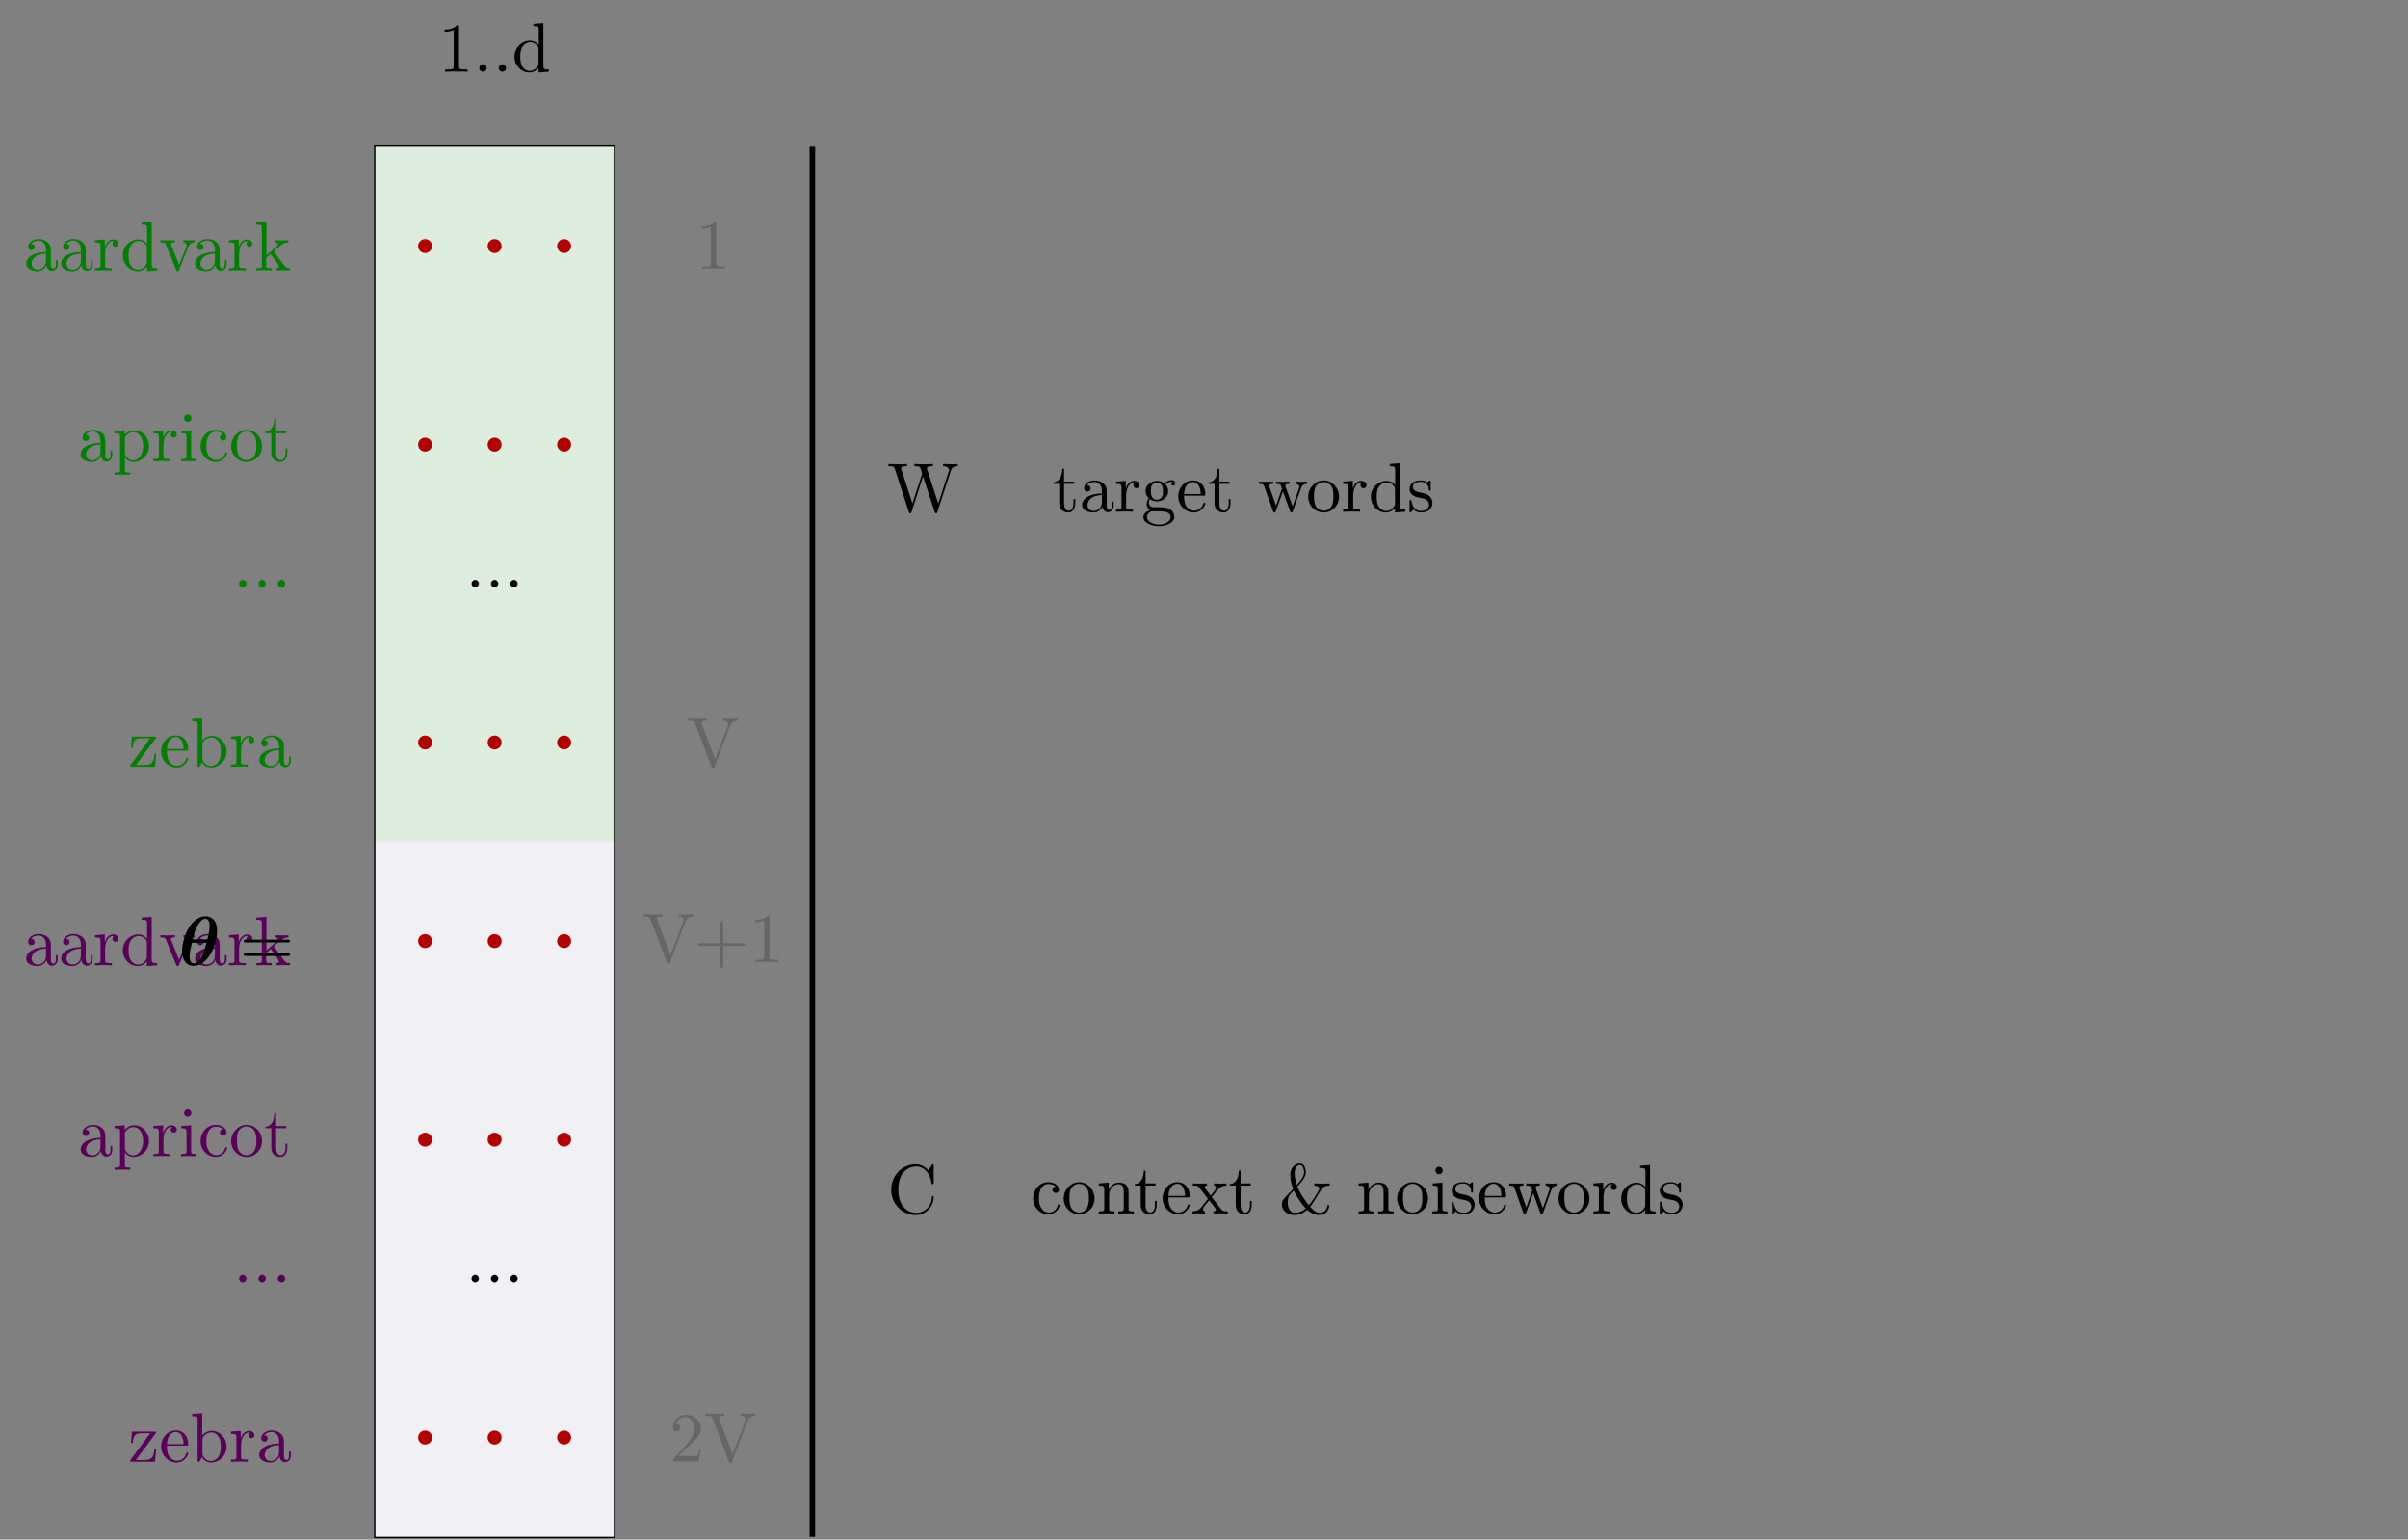 <?xml version="1.0" encoding="UTF-8"?>
<svg xmlns="http://www.w3.org/2000/svg" xmlns:xlink="http://www.w3.org/1999/xlink" width="343.711" height="219.777" viewBox="0 0 343.711 219.777">
<rect x="0" y="0" width="343.711" height="219.777" fill="#808080" stroke="none"/>
<defs>
<g>
<g id="glyph-0-0">
<path d="M 2.938 -6.375 C 2.938 -6.625 2.938 -6.641 2.703 -6.641 C 2.078 -6 1.203 -6 0.891 -6 L 0.891 -5.688 C 1.094 -5.688 1.672 -5.688 2.188 -5.953 L 2.188 -0.781 C 2.188 -0.422 2.156 -0.312 1.266 -0.312 L 0.953 -0.312 L 0.953 0 C 1.297 -0.031 2.156 -0.031 2.562 -0.031 C 2.953 -0.031 3.828 -0.031 4.172 0 L 4.172 -0.312 L 3.859 -0.312 C 2.953 -0.312 2.938 -0.422 2.938 -0.781 Z M 2.938 -6.375 "/>
</g>
<g id="glyph-0-1">
<path d="M 1.906 -0.531 C 1.906 -0.812 1.672 -1.062 1.391 -1.062 C 1.094 -1.062 0.859 -0.812 0.859 -0.531 C 0.859 -0.234 1.094 0 1.391 0 C 1.672 0 1.906 -0.234 1.906 -0.531 Z M 1.906 -0.531 "/>
</g>
<g id="glyph-0-2">
<path d="M 3.781 -0.547 L 3.781 0.109 L 5.25 0 L 5.25 -0.312 C 4.562 -0.312 4.469 -0.375 4.469 -0.875 L 4.469 -6.922 L 3.047 -6.812 L 3.047 -6.5 C 3.734 -6.5 3.812 -6.438 3.812 -5.938 L 3.812 -3.781 C 3.531 -4.141 3.094 -4.406 2.562 -4.406 C 1.391 -4.406 0.344 -3.422 0.344 -2.141 C 0.344 -0.875 1.312 0.109 2.453 0.109 C 3.094 0.109 3.531 -0.234 3.781 -0.547 Z M 3.781 -3.219 L 3.781 -1.172 C 3.781 -1 3.781 -0.984 3.672 -0.812 C 3.375 -0.328 2.938 -0.109 2.5 -0.109 C 2.047 -0.109 1.688 -0.375 1.453 -0.75 C 1.203 -1.156 1.172 -1.719 1.172 -2.141 C 1.172 -2.5 1.188 -3.094 1.469 -3.547 C 1.688 -3.859 2.062 -4.188 2.609 -4.188 C 2.953 -4.188 3.375 -4.031 3.672 -3.594 C 3.781 -3.422 3.781 -3.406 3.781 -3.219 Z M 3.781 -3.219 "/>
</g>
<g id="glyph-0-3">
<path d="M 3.312 -0.75 C 3.359 -0.359 3.625 0.062 4.094 0.062 C 4.312 0.062 4.922 -0.078 4.922 -0.891 L 4.922 -1.453 L 4.672 -1.453 L 4.672 -0.891 C 4.672 -0.312 4.422 -0.25 4.312 -0.25 C 3.984 -0.25 3.938 -0.703 3.938 -0.75 L 3.938 -2.734 C 3.938 -3.156 3.938 -3.547 3.578 -3.922 C 3.188 -4.312 2.688 -4.469 2.219 -4.469 C 1.391 -4.469 0.703 -4 0.703 -3.344 C 0.703 -3.047 0.906 -2.875 1.172 -2.875 C 1.453 -2.875 1.625 -3.078 1.625 -3.328 C 1.625 -3.453 1.578 -3.781 1.109 -3.781 C 1.391 -4.141 1.875 -4.25 2.188 -4.25 C 2.688 -4.25 3.25 -3.859 3.25 -2.969 L 3.25 -2.609 C 2.734 -2.578 2.047 -2.547 1.422 -2.25 C 0.672 -1.906 0.422 -1.391 0.422 -0.953 C 0.422 -0.141 1.391 0.109 2.016 0.109 C 2.672 0.109 3.125 -0.297 3.312 -0.75 Z M 3.25 -2.391 L 3.25 -1.391 C 3.25 -0.453 2.531 -0.109 2.078 -0.109 C 1.594 -0.109 1.188 -0.453 1.188 -0.953 C 1.188 -1.5 1.609 -2.328 3.25 -2.391 Z M 3.25 -2.391 "/>
</g>
<g id="glyph-0-4">
<path d="M 1.672 -3.312 L 1.672 -4.406 L 0.281 -4.297 L 0.281 -3.984 C 0.984 -3.984 1.062 -3.922 1.062 -3.422 L 1.062 -0.75 C 1.062 -0.312 0.953 -0.312 0.281 -0.312 L 0.281 0 C 0.672 -0.016 1.141 -0.031 1.422 -0.031 C 1.812 -0.031 2.281 -0.031 2.688 0 L 2.688 -0.312 L 2.469 -0.312 C 1.734 -0.312 1.719 -0.422 1.719 -0.781 L 1.719 -2.312 C 1.719 -3.297 2.141 -4.188 2.891 -4.188 C 2.953 -4.188 2.984 -4.188 3 -4.172 C 2.969 -4.172 2.766 -4.047 2.766 -3.781 C 2.766 -3.516 2.984 -3.359 3.203 -3.359 C 3.375 -3.359 3.625 -3.484 3.625 -3.797 C 3.625 -4.109 3.312 -4.406 2.891 -4.406 C 2.156 -4.406 1.797 -3.734 1.672 -3.312 Z M 1.672 -3.312 "/>
</g>
<g id="glyph-0-5">
<path d="M 4.141 -3.312 C 4.234 -3.547 4.406 -3.984 5.062 -3.984 L 5.062 -4.297 C 4.828 -4.281 4.547 -4.266 4.312 -4.266 C 4.078 -4.266 3.625 -4.281 3.453 -4.297 L 3.453 -3.984 C 3.812 -3.984 3.922 -3.75 3.922 -3.562 C 3.922 -3.469 3.906 -3.422 3.875 -3.312 L 2.844 -0.781 L 1.734 -3.562 C 1.672 -3.688 1.672 -3.703 1.672 -3.734 C 1.672 -3.984 2.062 -3.984 2.25 -3.984 L 2.25 -4.297 C 1.938 -4.281 1.391 -4.266 1.156 -4.266 C 0.891 -4.266 0.484 -4.281 0.188 -4.297 L 0.188 -3.984 C 0.812 -3.984 0.859 -3.922 0.984 -3.625 L 2.422 -0.078 C 2.484 0.062 2.5 0.109 2.625 0.109 C 2.766 0.109 2.797 0.016 2.844 -0.078 Z M 4.141 -3.312 "/>
</g>
<g id="glyph-0-6">
<path d="M 1.062 -0.75 C 1.062 -0.312 0.953 -0.312 0.281 -0.312 L 0.281 0 C 0.609 -0.016 1.078 -0.031 1.359 -0.031 C 1.672 -0.031 2.062 -0.016 2.469 0 L 2.469 -0.312 C 1.797 -0.312 1.688 -0.312 1.688 -0.75 L 1.688 -1.781 L 2.328 -2.328 C 3.094 -1.281 3.516 -0.719 3.516 -0.531 C 3.516 -0.344 3.344 -0.312 3.156 -0.312 L 3.156 0 C 3.422 -0.016 4.016 -0.031 4.234 -0.031 C 4.516 -0.031 4.812 -0.016 5.094 0 L 5.094 -0.312 C 4.719 -0.312 4.5 -0.312 4.125 -0.844 L 2.859 -2.625 C 2.844 -2.641 2.797 -2.703 2.797 -2.734 C 2.797 -2.766 3.516 -3.375 3.609 -3.453 C 4.234 -3.953 4.656 -3.984 4.859 -3.984 L 4.859 -4.297 C 4.578 -4.266 4.453 -4.266 4.172 -4.266 C 3.812 -4.266 3.188 -4.281 3.047 -4.297 L 3.047 -3.984 C 3.234 -3.984 3.344 -3.875 3.344 -3.734 C 3.344 -3.531 3.203 -3.422 3.125 -3.344 L 1.719 -2.141 L 1.719 -6.922 L 0.281 -6.812 L 0.281 -6.5 C 0.984 -6.5 1.062 -6.438 1.062 -5.938 Z M 1.062 -0.75 "/>
</g>
<g id="glyph-0-7">
<path d="M 1.719 -3.75 L 1.719 -4.406 L 0.281 -4.297 L 0.281 -3.984 C 0.984 -3.984 1.062 -3.922 1.062 -3.484 L 1.062 1.172 C 1.062 1.625 0.953 1.625 0.281 1.625 L 0.281 1.938 C 0.625 1.922 1.141 1.906 1.391 1.906 C 1.672 1.906 2.172 1.922 2.516 1.938 L 2.516 1.625 C 1.859 1.625 1.75 1.625 1.75 1.172 L 1.75 -0.594 C 1.797 -0.422 2.219 0.109 2.969 0.109 C 4.156 0.109 5.188 -0.875 5.188 -2.156 C 5.188 -3.422 4.234 -4.406 3.109 -4.406 C 2.328 -4.406 1.906 -3.969 1.719 -3.75 Z M 1.75 -1.141 L 1.75 -3.359 C 2.031 -3.875 2.516 -4.156 3.031 -4.156 C 3.766 -4.156 4.359 -3.281 4.359 -2.156 C 4.359 -0.953 3.672 -0.109 2.938 -0.109 C 2.531 -0.109 2.156 -0.312 1.891 -0.719 C 1.75 -0.922 1.75 -0.938 1.75 -1.141 Z M 1.75 -1.141 "/>
</g>
<g id="glyph-0-8">
<path d="M 1.766 -4.406 L 0.375 -4.297 L 0.375 -3.984 C 1.016 -3.984 1.109 -3.922 1.109 -3.438 L 1.109 -0.75 C 1.109 -0.312 1 -0.312 0.328 -0.312 L 0.328 0 C 0.641 -0.016 1.188 -0.031 1.422 -0.031 C 1.781 -0.031 2.125 -0.016 2.469 0 L 2.469 -0.312 C 1.797 -0.312 1.766 -0.359 1.766 -0.75 Z M 1.797 -6.141 C 1.797 -6.453 1.562 -6.672 1.281 -6.672 C 0.969 -6.672 0.75 -6.406 0.75 -6.141 C 0.75 -5.875 0.969 -5.609 1.281 -5.609 C 1.562 -5.609 1.797 -5.828 1.797 -6.141 Z M 1.797 -6.141 "/>
</g>
<g id="glyph-0-9">
<path d="M 1.172 -2.172 C 1.172 -3.797 1.984 -4.219 2.516 -4.219 C 2.609 -4.219 3.234 -4.203 3.578 -3.844 C 3.172 -3.812 3.109 -3.516 3.109 -3.391 C 3.109 -3.125 3.297 -2.938 3.562 -2.938 C 3.828 -2.938 4.031 -3.094 4.031 -3.406 C 4.031 -4.078 3.266 -4.469 2.5 -4.469 C 1.25 -4.469 0.344 -3.391 0.344 -2.156 C 0.344 -0.875 1.328 0.109 2.484 0.109 C 3.812 0.109 4.141 -1.094 4.141 -1.188 C 4.141 -1.281 4.031 -1.281 4 -1.281 C 3.922 -1.281 3.891 -1.25 3.875 -1.188 C 3.594 -0.266 2.938 -0.141 2.578 -0.141 C 2.047 -0.141 1.172 -0.562 1.172 -2.172 Z M 1.172 -2.172 "/>
</g>
<g id="glyph-0-10">
<path d="M 4.688 -2.141 C 4.688 -3.406 3.703 -4.469 2.5 -4.469 C 1.25 -4.469 0.281 -3.375 0.281 -2.141 C 0.281 -0.844 1.312 0.109 2.484 0.109 C 3.688 0.109 4.688 -0.875 4.688 -2.141 Z M 2.5 -0.141 C 2.062 -0.141 1.625 -0.344 1.359 -0.812 C 1.109 -1.25 1.109 -1.859 1.109 -2.219 C 1.109 -2.609 1.109 -3.141 1.344 -3.578 C 1.609 -4.031 2.078 -4.25 2.484 -4.25 C 2.922 -4.25 3.344 -4.031 3.609 -3.594 C 3.875 -3.172 3.875 -2.594 3.875 -2.219 C 3.875 -1.859 3.875 -1.312 3.656 -0.875 C 3.422 -0.422 2.984 -0.141 2.5 -0.141 Z M 2.5 -0.141 "/>
</g>
<g id="glyph-0-11">
<path d="M 1.719 -3.984 L 3.156 -3.984 L 3.156 -4.297 L 1.719 -4.297 L 1.719 -6.125 L 1.469 -6.125 C 1.469 -5.312 1.172 -4.25 0.188 -4.203 L 0.188 -3.984 L 1.031 -3.984 L 1.031 -1.234 C 1.031 -0.016 1.969 0.109 2.328 0.109 C 3.031 0.109 3.312 -0.594 3.312 -1.234 L 3.312 -1.797 L 3.062 -1.797 L 3.062 -1.25 C 3.062 -0.516 2.766 -0.141 2.391 -0.141 C 1.719 -0.141 1.719 -1.047 1.719 -1.219 Z M 1.719 -3.984 "/>
</g>
<g id="glyph-0-12">
<path d="M 3.891 -4 C 3.984 -4.109 3.984 -4.125 3.984 -4.172 C 3.984 -4.297 3.891 -4.297 3.719 -4.297 L 0.531 -4.297 L 0.422 -2.688 L 0.672 -2.688 C 0.734 -3.703 0.922 -4.078 2.016 -4.078 L 3.156 -4.078 L 0.375 -0.312 C 0.281 -0.203 0.281 -0.188 0.281 -0.141 C 0.281 0 0.344 0 0.531 0 L 3.828 0 L 4 -1.859 L 3.75 -1.859 C 3.656 -0.688 3.453 -0.25 2.297 -0.25 L 1.109 -0.25 Z M 3.891 -4 "/>
</g>
<g id="glyph-0-13">
<path d="M 1.109 -2.516 C 1.172 -4 2.016 -4.25 2.359 -4.25 C 3.375 -4.25 3.484 -2.906 3.484 -2.516 Z M 1.109 -2.297 L 3.891 -2.297 C 4.109 -2.297 4.141 -2.297 4.141 -2.516 C 4.141 -3.5 3.594 -4.469 2.359 -4.469 C 1.203 -4.469 0.281 -3.438 0.281 -2.188 C 0.281 -0.859 1.328 0.109 2.469 0.109 C 3.688 0.109 4.141 -1 4.141 -1.188 C 4.141 -1.281 4.062 -1.312 4 -1.312 C 3.922 -1.312 3.891 -1.25 3.875 -1.172 C 3.531 -0.141 2.625 -0.141 2.531 -0.141 C 2.031 -0.141 1.641 -0.438 1.406 -0.812 C 1.109 -1.281 1.109 -1.938 1.109 -2.297 Z M 1.109 -2.297 "/>
</g>
<g id="glyph-0-14">
<path d="M 1.719 -3.766 L 1.719 -6.922 L 0.281 -6.812 L 0.281 -6.5 C 0.984 -6.5 1.062 -6.438 1.062 -5.938 L 1.062 0 L 1.312 0 C 1.312 -0.016 1.391 -0.156 1.672 -0.625 C 1.812 -0.391 2.234 0.109 2.969 0.109 C 4.156 0.109 5.188 -0.875 5.188 -2.156 C 5.188 -3.422 4.219 -4.406 3.078 -4.406 C 2.297 -4.406 1.875 -3.938 1.719 -3.766 Z M 1.75 -1.141 L 1.75 -3.188 C 1.75 -3.375 1.75 -3.391 1.859 -3.547 C 2.25 -4.109 2.797 -4.188 3.031 -4.188 C 3.484 -4.188 3.844 -3.922 4.078 -3.547 C 4.344 -3.141 4.359 -2.578 4.359 -2.156 C 4.359 -1.797 4.344 -1.203 4.062 -0.75 C 3.844 -0.438 3.469 -0.109 2.938 -0.109 C 2.484 -0.109 2.125 -0.344 1.891 -0.719 C 1.75 -0.922 1.75 -0.953 1.75 -1.141 Z M 1.75 -1.141 "/>
</g>
<g id="glyph-0-15">
<path d="M 6.844 -3.266 C 7 -3.266 7.188 -3.266 7.188 -3.453 C 7.188 -3.656 7 -3.656 6.859 -3.656 L 0.891 -3.656 C 0.75 -3.656 0.562 -3.656 0.562 -3.453 C 0.562 -3.266 0.75 -3.266 0.891 -3.266 Z M 6.859 -1.328 C 7 -1.328 7.188 -1.328 7.188 -1.531 C 7.188 -1.719 7 -1.719 6.844 -1.719 L 0.891 -1.719 C 0.75 -1.719 0.562 -1.719 0.562 -1.531 C 0.562 -1.328 0.75 -1.328 0.891 -1.328 Z M 6.859 -1.328 "/>
</g>
<g id="glyph-0-16">
<path d="M 6.188 -5.828 C 6.328 -6.203 6.594 -6.484 7.281 -6.5 L 7.281 -6.812 C 6.969 -6.781 6.562 -6.781 6.312 -6.781 C 6.016 -6.781 5.438 -6.797 5.172 -6.812 L 5.172 -6.5 C 5.688 -6.484 5.906 -6.234 5.906 -6 C 5.906 -5.922 5.875 -5.859 5.859 -5.797 L 4.031 -1 L 2.125 -6.031 C 2.062 -6.172 2.062 -6.188 2.062 -6.203 C 2.062 -6.5 2.625 -6.5 2.875 -6.5 L 2.875 -6.812 C 2.516 -6.781 1.828 -6.781 1.453 -6.781 C 0.984 -6.781 0.547 -6.797 0.188 -6.812 L 0.188 -6.5 C 0.844 -6.5 1.031 -6.5 1.172 -6.125 L 3.484 0 C 3.547 0.188 3.594 0.219 3.734 0.219 C 3.891 0.219 3.922 0.172 3.969 0.031 Z M 6.188 -5.828 "/>
</g>
<g id="glyph-0-17">
<path d="M 4.078 -2.297 L 6.859 -2.297 C 7 -2.297 7.188 -2.297 7.188 -2.5 C 7.188 -2.688 7 -2.688 6.859 -2.688 L 4.078 -2.688 L 4.078 -5.484 C 4.078 -5.625 4.078 -5.812 3.875 -5.812 C 3.672 -5.812 3.672 -5.625 3.672 -5.484 L 3.672 -2.688 L 0.891 -2.688 C 0.75 -2.688 0.562 -2.688 0.562 -2.5 C 0.562 -2.297 0.75 -2.297 0.891 -2.297 L 3.672 -2.297 L 3.672 0.5 C 3.672 0.641 3.672 0.828 3.875 0.828 C 4.078 0.828 4.078 0.641 4.078 0.5 Z M 4.078 -2.297 "/>
</g>
<g id="glyph-0-18">
<path d="M 1.266 -0.766 L 2.328 -1.797 C 3.875 -3.172 4.469 -3.703 4.469 -4.703 C 4.469 -5.844 3.578 -6.641 2.359 -6.641 C 1.234 -6.641 0.5 -5.719 0.5 -4.828 C 0.5 -4.281 1 -4.281 1.031 -4.281 C 1.203 -4.281 1.547 -4.391 1.547 -4.812 C 1.547 -5.062 1.359 -5.328 1.016 -5.328 C 0.938 -5.328 0.922 -5.328 0.891 -5.312 C 1.109 -5.969 1.656 -6.328 2.234 -6.328 C 3.141 -6.328 3.562 -5.516 3.562 -4.703 C 3.562 -3.906 3.078 -3.125 2.516 -2.5 L 0.609 -0.375 C 0.5 -0.266 0.5 -0.234 0.5 0 L 4.203 0 L 4.469 -1.734 L 4.234 -1.734 C 4.172 -1.438 4.109 -1 4 -0.844 C 3.938 -0.766 3.281 -0.766 3.062 -0.766 Z M 1.266 -0.766 "/>
</g>
<g id="glyph-0-19">
<path d="M 9.062 -5.828 C 9.234 -6.406 9.672 -6.5 10.062 -6.5 L 10.062 -6.812 C 9.766 -6.781 9.453 -6.781 9.156 -6.781 C 8.859 -6.781 8.219 -6.797 7.969 -6.812 L 7.969 -6.5 C 8.641 -6.484 8.828 -6.156 8.828 -5.969 C 8.828 -5.906 8.797 -5.828 8.781 -5.766 L 7.281 -1.172 L 5.688 -6.047 C 5.688 -6.094 5.656 -6.156 5.656 -6.203 C 5.656 -6.5 6.234 -6.5 6.5 -6.5 L 6.5 -6.812 C 6.141 -6.781 5.469 -6.781 5.078 -6.781 C 4.703 -6.781 4.281 -6.797 3.875 -6.812 L 3.875 -6.5 C 4.438 -6.5 4.641 -6.5 4.766 -6.141 L 4.984 -5.438 L 3.594 -1.172 L 2 -6.078 C 1.984 -6.094 1.969 -6.172 1.969 -6.203 C 1.969 -6.5 2.547 -6.5 2.812 -6.5 L 2.812 -6.812 C 2.453 -6.781 1.781 -6.781 1.391 -6.781 C 1.016 -6.781 0.594 -6.797 0.172 -6.812 L 0.172 -6.5 C 0.922 -6.5 0.969 -6.453 1.094 -6.078 L 3.078 0.031 C 3.109 0.125 3.141 0.219 3.266 0.219 C 3.406 0.219 3.422 0.156 3.469 0.016 L 5.109 -5.047 L 6.766 0.031 C 6.797 0.125 6.828 0.219 6.953 0.219 C 7.094 0.219 7.125 0.156 7.156 0.016 Z M 9.062 -5.828 "/>
</g>
<g id="glyph-0-20">
<path d="M 2.219 -1.719 C 1.344 -1.719 1.344 -2.719 1.344 -2.938 C 1.344 -3.203 1.359 -3.531 1.5 -3.781 C 1.578 -3.891 1.812 -4.172 2.219 -4.172 C 3.078 -4.172 3.078 -3.188 3.078 -2.953 C 3.078 -2.688 3.078 -2.359 2.922 -2.109 C 2.844 -2 2.609 -1.719 2.219 -1.719 Z M 1.062 -1.328 C 1.062 -1.359 1.062 -1.594 1.219 -1.797 C 1.609 -1.516 2.031 -1.484 2.219 -1.484 C 3.141 -1.484 3.828 -2.172 3.828 -2.938 C 3.828 -3.312 3.672 -3.672 3.422 -3.906 C 3.781 -4.25 4.141 -4.297 4.312 -4.297 C 4.344 -4.297 4.391 -4.297 4.422 -4.281 C 4.312 -4.25 4.25 -4.141 4.25 -4.016 C 4.25 -3.844 4.391 -3.734 4.547 -3.734 C 4.641 -3.734 4.828 -3.797 4.828 -4.031 C 4.828 -4.203 4.719 -4.516 4.328 -4.516 C 4.125 -4.516 3.688 -4.453 3.266 -4.047 C 2.844 -4.375 2.438 -4.406 2.219 -4.406 C 1.281 -4.406 0.594 -3.719 0.594 -2.953 C 0.594 -2.516 0.812 -2.141 1.062 -1.922 C 0.938 -1.781 0.75 -1.453 0.75 -1.094 C 0.75 -0.781 0.891 -0.406 1.203 -0.203 C 0.594 -0.047 0.281 0.391 0.281 0.781 C 0.281 1.5 1.266 2.047 2.484 2.047 C 3.656 2.047 4.688 1.547 4.688 0.766 C 4.688 0.422 4.562 -0.094 4.047 -0.375 C 3.516 -0.641 2.938 -0.641 2.328 -0.641 C 2.078 -0.641 1.656 -0.641 1.578 -0.656 C 1.266 -0.703 1.062 -1 1.062 -1.328 Z M 2.5 1.828 C 1.484 1.828 0.797 1.312 0.797 0.781 C 0.797 0.328 1.172 -0.047 1.609 -0.062 L 2.203 -0.062 C 3.062 -0.062 4.172 -0.062 4.172 0.781 C 4.172 1.328 3.469 1.828 2.5 1.828 Z M 2.5 1.828 "/>
</g>
<g id="glyph-0-21">
<path d="M 6.172 -3.344 C 6.344 -3.844 6.656 -3.984 7.016 -3.984 L 7.016 -4.297 C 6.781 -4.281 6.5 -4.266 6.281 -4.266 C 5.984 -4.266 5.547 -4.281 5.359 -4.297 L 5.359 -3.984 C 5.719 -3.984 5.938 -3.797 5.938 -3.516 C 5.938 -3.453 5.938 -3.422 5.875 -3.297 L 4.969 -0.75 L 3.984 -3.531 C 3.953 -3.656 3.938 -3.672 3.938 -3.719 C 3.938 -3.984 4.328 -3.984 4.531 -3.984 L 4.531 -4.297 C 4.234 -4.281 3.734 -4.266 3.484 -4.266 C 3.188 -4.266 2.906 -4.281 2.609 -4.297 L 2.609 -3.984 C 2.969 -3.984 3.125 -3.969 3.234 -3.844 C 3.281 -3.781 3.391 -3.484 3.453 -3.297 L 2.609 -0.875 L 1.656 -3.531 C 1.609 -3.656 1.609 -3.672 1.609 -3.719 C 1.609 -3.984 2 -3.984 2.188 -3.984 L 2.188 -4.297 C 1.891 -4.281 1.328 -4.266 1.109 -4.266 C 1.062 -4.266 0.531 -4.281 0.172 -4.297 L 0.172 -3.984 C 0.672 -3.984 0.797 -3.953 0.922 -3.641 L 2.172 -0.109 C 2.219 0.031 2.25 0.109 2.375 0.109 C 2.516 0.109 2.531 0.047 2.578 -0.094 L 3.594 -2.906 L 4.609 -0.078 C 4.641 0.031 4.672 0.109 4.812 0.109 C 4.938 0.109 4.969 0.016 5 -0.078 Z M 6.172 -3.344 "/>
</g>
<g id="glyph-0-22">
<path d="M 2.078 -1.938 C 2.297 -1.891 3.109 -1.734 3.109 -1.016 C 3.109 -0.516 2.766 -0.109 1.984 -0.109 C 1.141 -0.109 0.781 -0.672 0.594 -1.531 C 0.562 -1.656 0.562 -1.688 0.453 -1.688 C 0.328 -1.688 0.328 -1.625 0.328 -1.453 L 0.328 -0.125 C 0.328 0.047 0.328 0.109 0.438 0.109 C 0.484 0.109 0.5 0.094 0.688 -0.094 C 0.703 -0.109 0.703 -0.125 0.891 -0.312 C 1.328 0.094 1.781 0.109 1.984 0.109 C 3.125 0.109 3.594 -0.562 3.594 -1.281 C 3.594 -1.797 3.297 -2.109 3.172 -2.219 C 2.844 -2.547 2.453 -2.625 2.031 -2.703 C 1.469 -2.812 0.812 -2.938 0.812 -3.516 C 0.812 -3.875 1.062 -4.281 1.922 -4.281 C 3.016 -4.281 3.078 -3.375 3.094 -3.078 C 3.094 -2.984 3.188 -2.984 3.203 -2.984 C 3.344 -2.984 3.344 -3.031 3.344 -3.219 L 3.344 -4.234 C 3.344 -4.391 3.344 -4.469 3.234 -4.469 C 3.188 -4.469 3.156 -4.469 3.031 -4.344 C 3 -4.312 2.906 -4.219 2.859 -4.188 C 2.484 -4.469 2.078 -4.469 1.922 -4.469 C 0.703 -4.469 0.328 -3.797 0.328 -3.234 C 0.328 -2.891 0.484 -2.609 0.75 -2.391 C 1.078 -2.141 1.359 -2.078 2.078 -1.938 Z M 2.078 -1.938 "/>
</g>
<g id="glyph-0-23">
<path d="M 0.562 -3.406 C 0.562 -1.344 2.172 0.219 4.031 0.219 C 5.656 0.219 6.625 -1.172 6.625 -2.328 C 6.625 -2.422 6.625 -2.5 6.5 -2.5 C 6.391 -2.5 6.391 -2.438 6.375 -2.328 C 6.297 -0.906 5.234 -0.094 4.141 -0.094 C 3.531 -0.094 1.578 -0.422 1.578 -3.406 C 1.578 -6.375 3.531 -6.719 4.141 -6.719 C 5.219 -6.719 6.109 -5.812 6.312 -4.359 C 6.328 -4.219 6.328 -4.188 6.469 -4.188 C 6.625 -4.188 6.625 -4.219 6.625 -4.422 L 6.625 -6.781 C 6.625 -6.953 6.625 -7.031 6.516 -7.031 C 6.484 -7.031 6.438 -7.031 6.359 -6.906 L 5.859 -6.172 C 5.5 -6.531 4.984 -7.031 4.031 -7.031 C 2.156 -7.031 0.562 -5.438 0.562 -3.406 Z M 0.562 -3.406 "/>
</g>
<g id="glyph-0-24">
<path d="M 1.094 -3.422 L 1.094 -0.75 C 1.094 -0.312 0.984 -0.312 0.312 -0.312 L 0.312 0 C 0.672 -0.016 1.172 -0.031 1.453 -0.031 C 1.703 -0.031 2.219 -0.016 2.562 0 L 2.562 -0.312 C 1.891 -0.312 1.781 -0.312 1.781 -0.75 L 1.781 -2.594 C 1.781 -3.625 2.5 -4.188 3.125 -4.188 C 3.766 -4.188 3.875 -3.656 3.875 -3.078 L 3.875 -0.75 C 3.875 -0.312 3.766 -0.312 3.094 -0.312 L 3.094 0 C 3.438 -0.016 3.953 -0.031 4.219 -0.031 C 4.469 -0.031 5 -0.016 5.328 0 L 5.328 -0.312 C 4.812 -0.312 4.562 -0.312 4.562 -0.609 L 4.562 -2.516 C 4.562 -3.375 4.562 -3.672 4.25 -4.031 C 4.109 -4.203 3.781 -4.406 3.203 -4.406 C 2.469 -4.406 2 -3.984 1.719 -3.359 L 1.719 -4.406 L 0.312 -4.297 L 0.312 -3.984 C 1.016 -3.984 1.094 -3.922 1.094 -3.422 Z M 1.094 -3.422 "/>
</g>
<g id="glyph-0-25">
<path d="M 2.859 -2.344 C 3.156 -2.719 3.531 -3.203 3.781 -3.469 C 4.094 -3.828 4.5 -3.984 4.969 -3.984 L 4.969 -4.297 C 4.703 -4.281 4.406 -4.266 4.141 -4.266 C 3.844 -4.266 3.312 -4.281 3.188 -4.297 L 3.188 -3.984 C 3.406 -3.969 3.484 -3.844 3.484 -3.672 C 3.484 -3.516 3.375 -3.391 3.328 -3.328 L 2.719 -2.547 L 1.938 -3.562 C 1.844 -3.656 1.844 -3.672 1.844 -3.734 C 1.844 -3.891 2 -3.984 2.188 -3.984 L 2.188 -4.297 C 1.938 -4.281 1.281 -4.266 1.109 -4.266 C 0.906 -4.266 0.438 -4.281 0.172 -4.297 L 0.172 -3.984 C 0.875 -3.984 0.875 -3.984 1.344 -3.375 L 2.328 -2.094 L 1.391 -0.906 C 0.922 -0.328 0.328 -0.312 0.125 -0.312 L 0.125 0 C 0.375 -0.016 0.688 -0.031 0.953 -0.031 C 1.234 -0.031 1.656 -0.016 1.891 0 L 1.891 -0.312 C 1.672 -0.344 1.609 -0.469 1.609 -0.625 C 1.609 -0.844 1.891 -1.172 2.5 -1.891 L 3.266 -0.891 C 3.344 -0.781 3.469 -0.625 3.469 -0.562 C 3.469 -0.469 3.375 -0.312 3.109 -0.312 L 3.109 0 C 3.406 -0.016 3.969 -0.031 4.188 -0.031 C 4.453 -0.031 4.844 -0.016 5.141 0 L 5.141 -0.312 C 4.609 -0.312 4.422 -0.328 4.203 -0.625 Z M 2.859 -2.344 "/>
</g>
<g id="glyph-0-26">
<path d="M 6.938 -1.203 C 6.906 -0.422 6.266 -0.094 5.828 -0.094 C 5.281 -0.094 4.766 -0.594 4.453 -0.984 C 4.906 -1.5 5.297 -2.188 5.766 -2.969 C 6.156 -3.625 6.359 -3.984 7.25 -3.984 L 7.25 -4.297 C 6.875 -4.281 6.344 -4.266 6.281 -4.266 C 6.172 -4.266 5.328 -4.281 5.062 -4.297 L 5.062 -3.984 C 5.516 -3.984 5.766 -3.797 5.766 -3.547 C 5.766 -3.453 5.719 -3.375 5.719 -3.344 C 5.156 -2.375 4.719 -1.703 4.281 -1.172 C 4.156 -1.328 3.078 -2.688 2.625 -3.844 C 3.172 -4.438 3.844 -5.188 3.844 -5.859 C 3.844 -6.312 3.688 -7.141 2.984 -7.141 C 2.359 -7.141 1.625 -6.594 1.625 -5.531 C 1.625 -5.109 1.688 -4.391 2.031 -3.516 L 1.125 -2.547 C 0.672 -2.078 0.422 -1.812 0.422 -1.281 C 0.422 -0.406 1.234 0.219 2.219 0.219 C 3.078 0.219 3.656 -0.203 4.031 -0.531 C 4.719 0.062 5.297 0.219 5.781 0.219 C 6.547 0.219 7.172 -0.344 7.188 -1.203 Z M 2.547 -4.078 C 2.281 -4.875 2.25 -5.453 2.25 -5.766 C 2.25 -6.594 2.656 -6.922 3 -6.922 C 3.594 -6.922 3.594 -5.875 3.594 -5.859 C 3.594 -5.203 2.797 -4.344 2.547 -4.078 Z M 2.125 -3.281 C 2.344 -2.812 2.5 -2.516 2.922 -1.891 C 3.109 -1.609 3.469 -1.094 3.844 -0.734 C 3.203 -0.156 2.578 -0.094 2.297 -0.094 C 1.469 -0.094 1.25 -1.062 1.25 -1.594 C 1.25 -2.406 1.578 -2.766 2.125 -3.281 Z M 2.125 -3.281 "/>
</g>
<g id="glyph-1-0">
<path d="M 5.453 -4.891 C 5.453 -6.641 4.422 -7 3.812 -7 C 3.016 -7 2.031 -6.484 1.281 -5.125 C 0.766 -4.188 0.453 -2.828 0.453 -2.031 C 0.453 -0.578 1.219 0.078 2.109 0.078 C 2.781 0.078 3.656 -0.312 4.344 -1.328 C 5.188 -2.547 5.453 -4.141 5.453 -4.891 Z M 1.969 -3.703 C 2.109 -4.281 2.375 -5.188 2.672 -5.703 C 2.906 -6.109 3.312 -6.641 3.781 -6.641 C 4.203 -6.641 4.391 -6.203 4.391 -5.609 C 4.391 -4.984 4.172 -4.109 4.062 -3.703 Z M 3.938 -3.219 C 3.312 -0.547 2.484 -0.281 2.141 -0.281 C 2 -0.281 1.781 -0.312 1.641 -0.625 C 1.531 -0.891 1.531 -1.281 1.531 -1.297 C 1.531 -1.859 1.75 -2.797 1.859 -3.219 Z M 3.938 -3.219 "/>
</g>
</g>
<clipPath id="clip-0">
<path clip-rule="nonzero" d="M 53 20 L 88 20 L 88 219.777 L 53 219.777 Z M 53 20 "/>
</clipPath>
<clipPath id="clip-1">
<path clip-rule="nonzero" d="M 53 120 L 88 120 L 88 219.777 L 53 219.777 Z M 53 120 "/>
</clipPath>
<clipPath id="clip-2">
<path clip-rule="nonzero" d="M 115 119 L 117 119 L 117 219.777 L 115 219.777 Z M 115 119 "/>
</clipPath>
</defs>
<g fill="rgb(0%, 0%, 0%)" fill-opacity="1">
<use xlink:href="#glyph-0-0" x="62.572" y="10.239"/>
<use xlink:href="#glyph-0-1" x="67.553" y="10.239"/>
<use xlink:href="#glyph-0-1" x="70.321" y="10.239"/>
<use xlink:href="#glyph-0-2" x="73.089" y="10.239"/>
</g>
<g clip-path="url(#clip-0)">
<path fill="none" stroke-width="0.399" stroke-linecap="butt" stroke-linejoin="miter" stroke="rgb(0%, 0%, 0%)" stroke-opacity="1" stroke-miterlimit="10" d="M 56.693 -99.213 L 56.693 99.213 L 90.708 99.213 L 90.708 -99.213 Z M 56.693 -99.213 " transform="matrix(1, 0, 0, -1, -3.103, 120.166)"/>
</g>
<path fill-rule="nonzero" fill="rgb(87%, 92.999%, 87%)" fill-opacity="1" d="M 53.59 120.164 L 53.59 20.953 L 87.605 20.953 L 87.605 120.164 Z M 53.59 120.164 "/>
<g clip-path="url(#clip-1)">
<path fill-rule="nonzero" fill="rgb(93.999%, 93.999%, 95.999%)" fill-opacity="1" d="M 53.59 219.379 L 53.59 120.164 L 87.605 120.164 L 87.605 219.379 Z M 53.59 219.379 "/>
</g>
<path fill-rule="nonzero" fill="rgb(70%, 0%, 0%)" fill-opacity="1" d="M 61.676 35.125 C 61.676 34.574 61.227 34.129 60.68 34.129 C 60.129 34.129 59.68 34.574 59.68 35.125 C 59.68 35.676 60.129 36.121 60.68 36.121 C 61.227 36.121 61.676 35.676 61.676 35.125 Z M 61.676 35.125 "/>
<path fill-rule="nonzero" fill="rgb(70%, 0%, 0%)" fill-opacity="1" d="M 71.594 35.125 C 71.594 34.574 71.148 34.129 70.598 34.129 C 70.047 34.129 69.602 34.574 69.602 35.125 C 69.602 35.676 70.047 36.121 70.598 36.121 C 71.148 36.121 71.594 35.676 71.594 35.125 Z M 71.594 35.125 "/>
<path fill-rule="nonzero" fill="rgb(70%, 0%, 0%)" fill-opacity="1" d="M 81.516 35.125 C 81.516 34.574 81.07 34.129 80.52 34.129 C 79.969 34.129 79.523 34.574 79.523 35.125 C 79.523 35.676 79.969 36.121 80.52 36.121 C 81.07 36.121 81.516 35.676 81.516 35.125 Z M 81.516 35.125 "/>
<path fill-rule="nonzero" fill="rgb(70%, 0%, 0%)" fill-opacity="1" d="M 61.676 63.473 C 61.676 62.922 61.227 62.477 60.68 62.477 C 60.129 62.477 59.68 62.922 59.68 63.473 C 59.68 64.023 60.129 64.469 60.68 64.469 C 61.227 64.469 61.676 64.023 61.676 63.473 Z M 61.676 63.473 "/>
<path fill-rule="nonzero" fill="rgb(70%, 0%, 0%)" fill-opacity="1" d="M 71.594 63.473 C 71.594 62.922 71.148 62.477 70.598 62.477 C 70.047 62.477 69.602 62.922 69.602 63.473 C 69.602 64.023 70.047 64.469 70.598 64.469 C 71.148 64.469 71.594 64.023 71.594 63.473 Z M 71.594 63.473 "/>
<path fill-rule="nonzero" fill="rgb(70%, 0%, 0%)" fill-opacity="1" d="M 81.516 63.473 C 81.516 62.922 81.07 62.477 80.52 62.477 C 79.969 62.477 79.523 62.922 79.523 63.473 C 79.523 64.023 79.969 64.469 80.52 64.469 C 81.07 64.469 81.516 64.023 81.516 63.473 Z M 81.516 63.473 "/>
<path fill-rule="nonzero" fill="rgb(70%, 0%, 0%)" fill-opacity="1" d="M 61.676 105.992 C 61.676 105.441 61.227 104.996 60.68 104.996 C 60.129 104.996 59.68 105.441 59.68 105.992 C 59.68 106.543 60.129 106.988 60.68 106.988 C 61.227 106.988 61.676 106.543 61.676 105.992 Z M 61.676 105.992 "/>
<path fill-rule="nonzero" fill="rgb(70%, 0%, 0%)" fill-opacity="1" d="M 71.594 105.992 C 71.594 105.441 71.148 104.996 70.598 104.996 C 70.047 104.996 69.602 105.441 69.602 105.992 C 69.602 106.543 70.047 106.988 70.598 106.988 C 71.148 106.988 71.594 106.543 71.594 105.992 Z M 71.594 105.992 "/>
<path fill-rule="nonzero" fill="rgb(70%, 0%, 0%)" fill-opacity="1" d="M 81.516 105.992 C 81.516 105.441 81.07 104.996 80.52 104.996 C 79.969 104.996 79.523 105.441 79.523 105.992 C 79.523 106.543 79.969 106.988 80.52 106.988 C 81.07 106.988 81.516 106.543 81.516 105.992 Z M 81.516 105.992 "/>
<path fill-rule="nonzero" fill="rgb(70%, 0%, 0%)" fill-opacity="1" d="M 61.676 134.34 C 61.676 133.789 61.227 133.344 60.68 133.344 C 60.129 133.344 59.68 133.789 59.68 134.34 C 59.68 134.891 60.129 135.336 60.68 135.336 C 61.227 135.336 61.676 134.891 61.676 134.34 Z M 61.676 134.34 "/>
<path fill-rule="nonzero" fill="rgb(70%, 0%, 0%)" fill-opacity="1" d="M 71.594 134.34 C 71.594 133.789 71.148 133.344 70.598 133.344 C 70.047 133.344 69.602 133.789 69.602 134.34 C 69.602 134.891 70.047 135.336 70.598 135.336 C 71.148 135.336 71.594 134.891 71.594 134.34 Z M 71.594 134.34 "/>
<path fill-rule="nonzero" fill="rgb(70%, 0%, 0%)" fill-opacity="1" d="M 81.516 134.34 C 81.516 133.789 81.07 133.344 80.52 133.344 C 79.969 133.344 79.523 133.789 79.523 134.34 C 79.523 134.891 79.969 135.336 80.52 135.336 C 81.07 135.336 81.516 134.891 81.516 134.34 Z M 81.516 134.34 "/>
<path fill-rule="nonzero" fill="rgb(70%, 0%, 0%)" fill-opacity="1" d="M 61.676 162.688 C 61.676 162.137 61.227 161.691 60.68 161.691 C 60.129 161.691 59.68 162.137 59.68 162.688 C 59.68 163.238 60.129 163.684 60.68 163.684 C 61.227 163.684 61.676 163.238 61.676 162.688 Z M 61.676 162.688 "/>
<path fill-rule="nonzero" fill="rgb(70%, 0%, 0%)" fill-opacity="1" d="M 71.594 162.688 C 71.594 162.137 71.148 161.691 70.598 161.691 C 70.047 161.691 69.602 162.137 69.602 162.688 C 69.602 163.238 70.047 163.684 70.598 163.684 C 71.148 163.684 71.594 163.238 71.594 162.688 Z M 71.594 162.688 "/>
<path fill-rule="nonzero" fill="rgb(70%, 0%, 0%)" fill-opacity="1" d="M 81.516 162.688 C 81.516 162.137 81.07 161.691 80.52 161.691 C 79.969 161.691 79.523 162.137 79.523 162.688 C 79.523 163.238 79.969 163.684 80.52 163.684 C 81.07 163.684 81.516 163.238 81.516 162.688 Z M 81.516 162.688 "/>
<path fill-rule="nonzero" fill="rgb(70%, 0%, 0%)" fill-opacity="1" d="M 61.676 205.207 C 61.676 204.656 61.227 204.211 60.68 204.211 C 60.129 204.211 59.68 204.656 59.68 205.207 C 59.68 205.758 60.129 206.203 60.68 206.203 C 61.227 206.203 61.676 205.758 61.676 205.207 Z M 61.676 205.207 "/>
<path fill-rule="nonzero" fill="rgb(70%, 0%, 0%)" fill-opacity="1" d="M 71.594 205.207 C 71.594 204.656 71.148 204.211 70.598 204.211 C 70.047 204.211 69.602 204.656 69.602 205.207 C 69.602 205.758 70.047 206.203 70.598 206.203 C 71.148 206.203 71.594 205.758 71.594 205.207 Z M 71.594 205.207 "/>
<path fill-rule="nonzero" fill="rgb(70%, 0%, 0%)" fill-opacity="1" d="M 81.516 205.207 C 81.516 204.656 81.07 204.211 80.52 204.211 C 79.969 204.211 79.523 204.656 79.523 205.207 C 79.523 205.758 79.969 206.203 80.52 206.203 C 81.07 206.203 81.516 205.758 81.516 205.207 Z M 81.516 205.207 "/>
<g fill="rgb(0%, 50%, 0%)" fill-opacity="1">
<use xlink:href="#glyph-0-3" x="3.321" y="38.586"/>
<use xlink:href="#glyph-0-3" x="8.302" y="38.586"/>
<use xlink:href="#glyph-0-4" x="13.284" y="38.586"/>
<use xlink:href="#glyph-0-2" x="17.186" y="38.586"/>
<use xlink:href="#glyph-0-5" x="22.721" y="38.586"/>
</g>
<g fill="rgb(0%, 50%, 0%)" fill-opacity="1">
<use xlink:href="#glyph-0-3" x="27.422" y="38.586"/>
<use xlink:href="#glyph-0-4" x="32.403" y="38.586"/>
<use xlink:href="#glyph-0-6" x="36.305" y="38.586"/>
</g>
<g fill="rgb(0%, 50%, 0%)" fill-opacity="1">
<use xlink:href="#glyph-0-3" x="11.097" y="65.831"/>
<use xlink:href="#glyph-0-7" x="16.078" y="65.831"/>
<use xlink:href="#glyph-0-4" x="21.614" y="65.831"/>
<use xlink:href="#glyph-0-8" x="25.516" y="65.831"/>
<use xlink:href="#glyph-0-9" x="28.283" y="65.831"/>
<use xlink:href="#glyph-0-10" x="32.711" y="65.831"/>
<use xlink:href="#glyph-0-11" x="37.692" y="65.831"/>
</g>
<g fill="rgb(0%, 50%, 0%)" fill-opacity="1">
<use xlink:href="#glyph-0-1" x="33.264" y="83.841"/>
<use xlink:href="#glyph-0-1" x="36.032" y="83.841"/>
<use xlink:href="#glyph-0-1" x="38.799" y="83.841"/>
</g>
<g fill="rgb(0%, 50%, 0%)" fill-opacity="1">
<use xlink:href="#glyph-0-12" x="18.293" y="109.452"/>
<use xlink:href="#glyph-0-13" x="22.72" y="109.452"/>
<use xlink:href="#glyph-0-14" x="27.148" y="109.452"/>
<use xlink:href="#glyph-0-4" x="32.683" y="109.452"/>
<use xlink:href="#glyph-0-3" x="36.585" y="109.452"/>
</g>
<g fill="rgb(34.999%, 0%, 34.999%)" fill-opacity="1">
<use xlink:href="#glyph-0-3" x="3.321" y="137.798"/>
<use xlink:href="#glyph-0-3" x="8.302" y="137.798"/>
<use xlink:href="#glyph-0-4" x="13.284" y="137.798"/>
<use xlink:href="#glyph-0-2" x="17.186" y="137.798"/>
<use xlink:href="#glyph-0-5" x="22.721" y="137.798"/>
</g>
<g fill="rgb(34.999%, 0%, 34.999%)" fill-opacity="1">
<use xlink:href="#glyph-0-3" x="27.422" y="137.798"/>
<use xlink:href="#glyph-0-4" x="32.403" y="137.798"/>
<use xlink:href="#glyph-0-6" x="36.305" y="137.798"/>
</g>
<g fill="rgb(34.999%, 0%, 34.999%)" fill-opacity="1">
<use xlink:href="#glyph-0-3" x="11.097" y="165.044"/>
<use xlink:href="#glyph-0-7" x="16.078" y="165.044"/>
<use xlink:href="#glyph-0-4" x="21.614" y="165.044"/>
<use xlink:href="#glyph-0-8" x="25.516" y="165.044"/>
<use xlink:href="#glyph-0-9" x="28.283" y="165.044"/>
<use xlink:href="#glyph-0-10" x="32.711" y="165.044"/>
<use xlink:href="#glyph-0-11" x="37.692" y="165.044"/>
</g>
<g fill="rgb(34.999%, 0%, 34.999%)" fill-opacity="1">
<use xlink:href="#glyph-0-1" x="33.264" y="183.054"/>
<use xlink:href="#glyph-0-1" x="36.032" y="183.054"/>
<use xlink:href="#glyph-0-1" x="38.799" y="183.054"/>
</g>
<g fill="rgb(34.999%, 0%, 34.999%)" fill-opacity="1">
<use xlink:href="#glyph-0-12" x="18.293" y="208.665"/>
<use xlink:href="#glyph-0-13" x="22.72" y="208.665"/>
<use xlink:href="#glyph-0-14" x="27.148" y="208.665"/>
<use xlink:href="#glyph-0-4" x="32.683" y="208.665"/>
<use xlink:href="#glyph-0-3" x="36.585" y="208.665"/>
</g>
<g fill="rgb(0%, 0%, 0%)" fill-opacity="1">
<use xlink:href="#glyph-1-0" x="25.532" y="137.798"/>
</g>
<g fill="rgb(0%, 0%, 0%)" fill-opacity="1">
<use xlink:href="#glyph-0-15" x="34.214" y="137.798"/>
</g>
<g fill="rgb(0%, 0%, 0%)" fill-opacity="1">
<use xlink:href="#glyph-0-1" x="66.447" y="83.841"/>
<use xlink:href="#glyph-0-1" x="69.215" y="83.841"/>
<use xlink:href="#glyph-0-1" x="71.982" y="83.841"/>
</g>
<g fill="rgb(0%, 0%, 0%)" fill-opacity="1">
<use xlink:href="#glyph-0-1" x="66.447" y="183.054"/>
<use xlink:href="#glyph-0-1" x="69.215" y="183.054"/>
<use xlink:href="#glyph-0-1" x="71.982" y="183.054"/>
</g>
<g fill="rgb(39.999%, 39.999%, 39.999%)" fill-opacity="1">
<use xlink:href="#glyph-0-0" x="99.288" y="38.337"/>
</g>
<g fill="rgb(39.999%, 39.999%, 39.999%)" fill-opacity="1">
<use xlink:href="#glyph-0-16" x="98.043" y="109.397"/>
</g>
<g fill="rgb(39.999%, 39.999%, 39.999%)" fill-opacity="1">
<use xlink:href="#glyph-0-16" x="91.678" y="137.328"/>
<use xlink:href="#glyph-0-17" x="99.15" y="137.328"/>
<use xlink:href="#glyph-0-0" x="106.899" y="137.328"/>
</g>
<g fill="rgb(39.999%, 39.999%, 39.999%)" fill-opacity="1">
<use xlink:href="#glyph-0-18" x="95.552" y="208.609"/>
<use xlink:href="#glyph-0-16" x="100.533" y="208.609"/>
</g>
<path fill="none" stroke-width="0.797" stroke-linecap="butt" stroke-linejoin="miter" stroke="rgb(0%, 0%, 0%)" stroke-opacity="1" stroke-miterlimit="10" d="M 119.056 99.213 L 119.056 0.002 " transform="matrix(1, 0, 0, -1, -3.103, 120.166)"/>
<g fill="rgb(0%, 0%, 0%)" fill-opacity="1">
<use xlink:href="#glyph-0-19" x="126.645" y="73.05"/>
</g>
<g fill="rgb(0%, 0%, 0%)" fill-opacity="1">
<use xlink:href="#glyph-0-11" x="150.165" y="73.05"/>
<use xlink:href="#glyph-0-3" x="154.039" y="73.05"/>
<use xlink:href="#glyph-0-4" x="159.02" y="73.05"/>
<use xlink:href="#glyph-0-20" x="162.923" y="73.05"/>
<use xlink:href="#glyph-0-13" x="167.904" y="73.05"/>
<use xlink:href="#glyph-0-11" x="172.331" y="73.05"/>
</g>
<g fill="rgb(0%, 0%, 0%)" fill-opacity="1">
<use xlink:href="#glyph-0-21" x="179.533" y="73.05"/>
</g>
<g fill="rgb(0%, 0%, 0%)" fill-opacity="1">
<use xlink:href="#glyph-0-10" x="186.449" y="73.05"/>
<use xlink:href="#glyph-0-4" x="191.431" y="73.05"/>
<use xlink:href="#glyph-0-2" x="195.333" y="73.05"/>
<use xlink:href="#glyph-0-22" x="200.868" y="73.05"/>
</g>
<g clip-path="url(#clip-2)">
<path fill="none" stroke-width="0.797" stroke-linecap="butt" stroke-linejoin="miter" stroke="rgb(0%, 0%, 0%)" stroke-opacity="1" stroke-miterlimit="10" d="M 119.056 0.002 L 119.056 -99.213 " transform="matrix(1, 0, 0, -1, -3.103, 120.166)"/>
</g>
<g fill="rgb(0%, 0%, 0%)" fill-opacity="1">
<use xlink:href="#glyph-0-23" x="126.645" y="173.231"/>
</g>
<g fill="rgb(0%, 0%, 0%)" fill-opacity="1">
<use xlink:href="#glyph-0-9" x="147.12" y="173.231"/>
<use xlink:href="#glyph-0-10" x="151.548" y="173.231"/>
<use xlink:href="#glyph-0-24" x="156.529" y="173.231"/>
</g>
<g fill="rgb(0%, 0%, 0%)" fill-opacity="1">
<use xlink:href="#glyph-0-11" x="161.795" y="173.231"/>
<use xlink:href="#glyph-0-13" x="165.669" y="173.231"/>
<use xlink:href="#glyph-0-25" x="170.097" y="173.231"/>
<use xlink:href="#glyph-0-11" x="175.355" y="173.231"/>
</g>
<g fill="rgb(0%, 0%, 0%)" fill-opacity="1">
<use xlink:href="#glyph-0-26" x="182.547" y="173.231"/>
</g>
<g fill="rgb(0%, 0%, 0%)" fill-opacity="1">
<use xlink:href="#glyph-0-24" x="193.614" y="173.231"/>
<use xlink:href="#glyph-0-10" x="199.149" y="173.231"/>
<use xlink:href="#glyph-0-8" x="204.13" y="173.231"/>
<use xlink:href="#glyph-0-22" x="206.898" y="173.231"/>
<use xlink:href="#glyph-0-13" x="210.827" y="173.231"/>
<use xlink:href="#glyph-0-21" x="215.254" y="173.231"/>
</g>
<g fill="rgb(0%, 0%, 0%)" fill-opacity="1">
<use xlink:href="#glyph-0-10" x="222.18" y="173.231"/>
<use xlink:href="#glyph-0-4" x="227.162" y="173.231"/>
</g>
<g fill="rgb(0%, 0%, 0%)" fill-opacity="1">
<use xlink:href="#glyph-0-2" x="231.054" y="173.231"/>
<use xlink:href="#glyph-0-22" x="236.589" y="173.231"/>
</g>
</svg>
